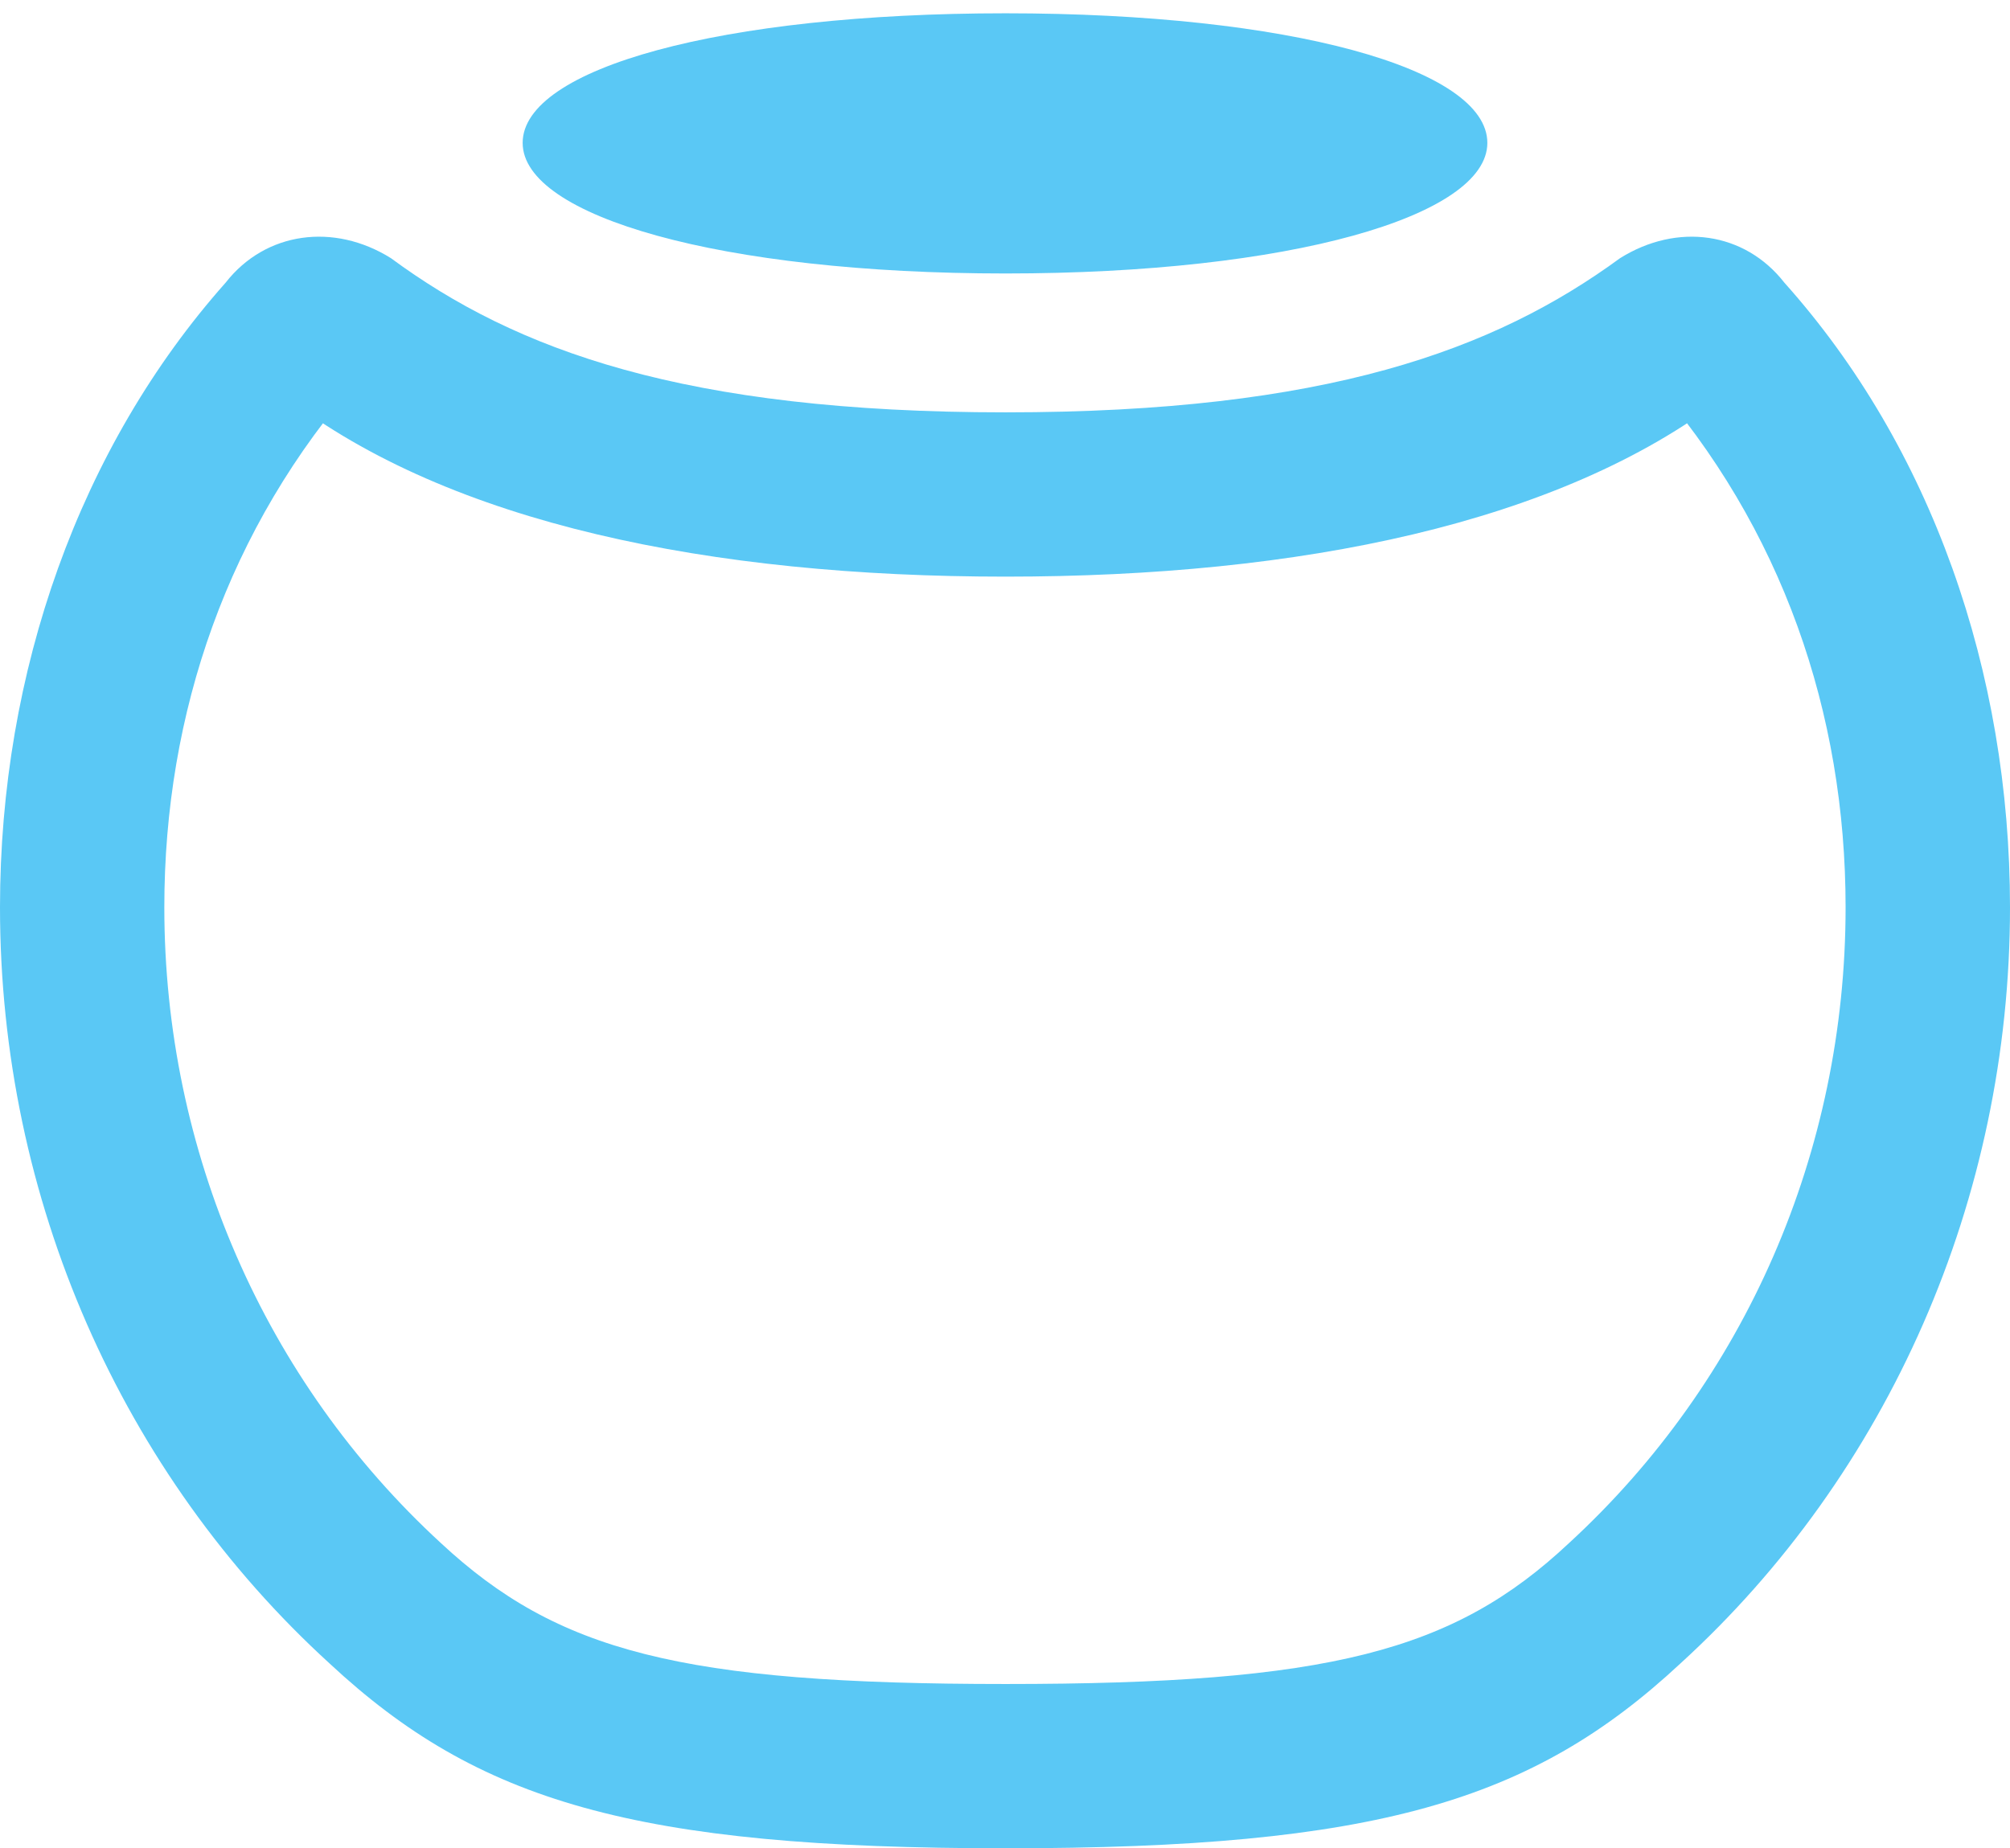 <?xml version="1.0" encoding="UTF-8"?>
<!--Generator: Apple Native CoreSVG 175.5-->
<!DOCTYPE svg
PUBLIC "-//W3C//DTD SVG 1.1//EN"
       "http://www.w3.org/Graphics/SVG/1.1/DTD/svg11.dtd">
<svg version="1.1" xmlns="http://www.w3.org/2000/svg" xmlns:xlink="http://www.w3.org/1999/xlink" width="24.036" height="22.107">
 <g>
  <rect height="22.107" opacity="0" width="24.036" x="0" y="0"/>
  <path d="M12.024 22.107C16.455 22.107 18.323 21.545 20.093 19.898C22.583 17.627 24.036 14.343 24.036 10.852C24.036 8.032 23.096 5.347 21.338 3.381C20.862 2.771 20.056 2.661 19.373 3.088C17.871 4.187 15.857 4.932 12.024 4.932C8.179 4.932 6.165 4.187 4.675 3.088C3.992 2.661 3.174 2.771 2.698 3.381C0.952 5.347 0 8.032 0 10.852C0 14.343 1.453 17.627 3.943 19.898C5.713 21.545 7.581 22.107 12.024 22.107ZM12.024 20.142C8.142 20.142 6.665 19.751 5.273 18.457C3.162 16.516 1.965 13.77 1.965 10.852C1.965 8.533 2.722 6.311 4.309 4.517L3.418 4.749C5.383 6.262 8.496 6.897 12.024 6.897C15.54 6.897 18.652 6.262 20.618 4.749L19.727 4.517C21.314 6.311 22.07 8.533 22.07 10.852C22.07 13.77 20.874 16.516 18.762 18.457C17.383 19.751 15.894 20.142 12.024 20.142ZM12.024 3.271C15.418 3.271 17.786 2.588 17.786 1.709C17.786 0.818 15.418 0.159 12.024 0.159C8.618 0.159 6.25 0.818 6.25 1.709C6.25 2.588 8.618 3.271 12.024 3.271Z" fill="#5ac8f5"/>
 </g>
</svg>
